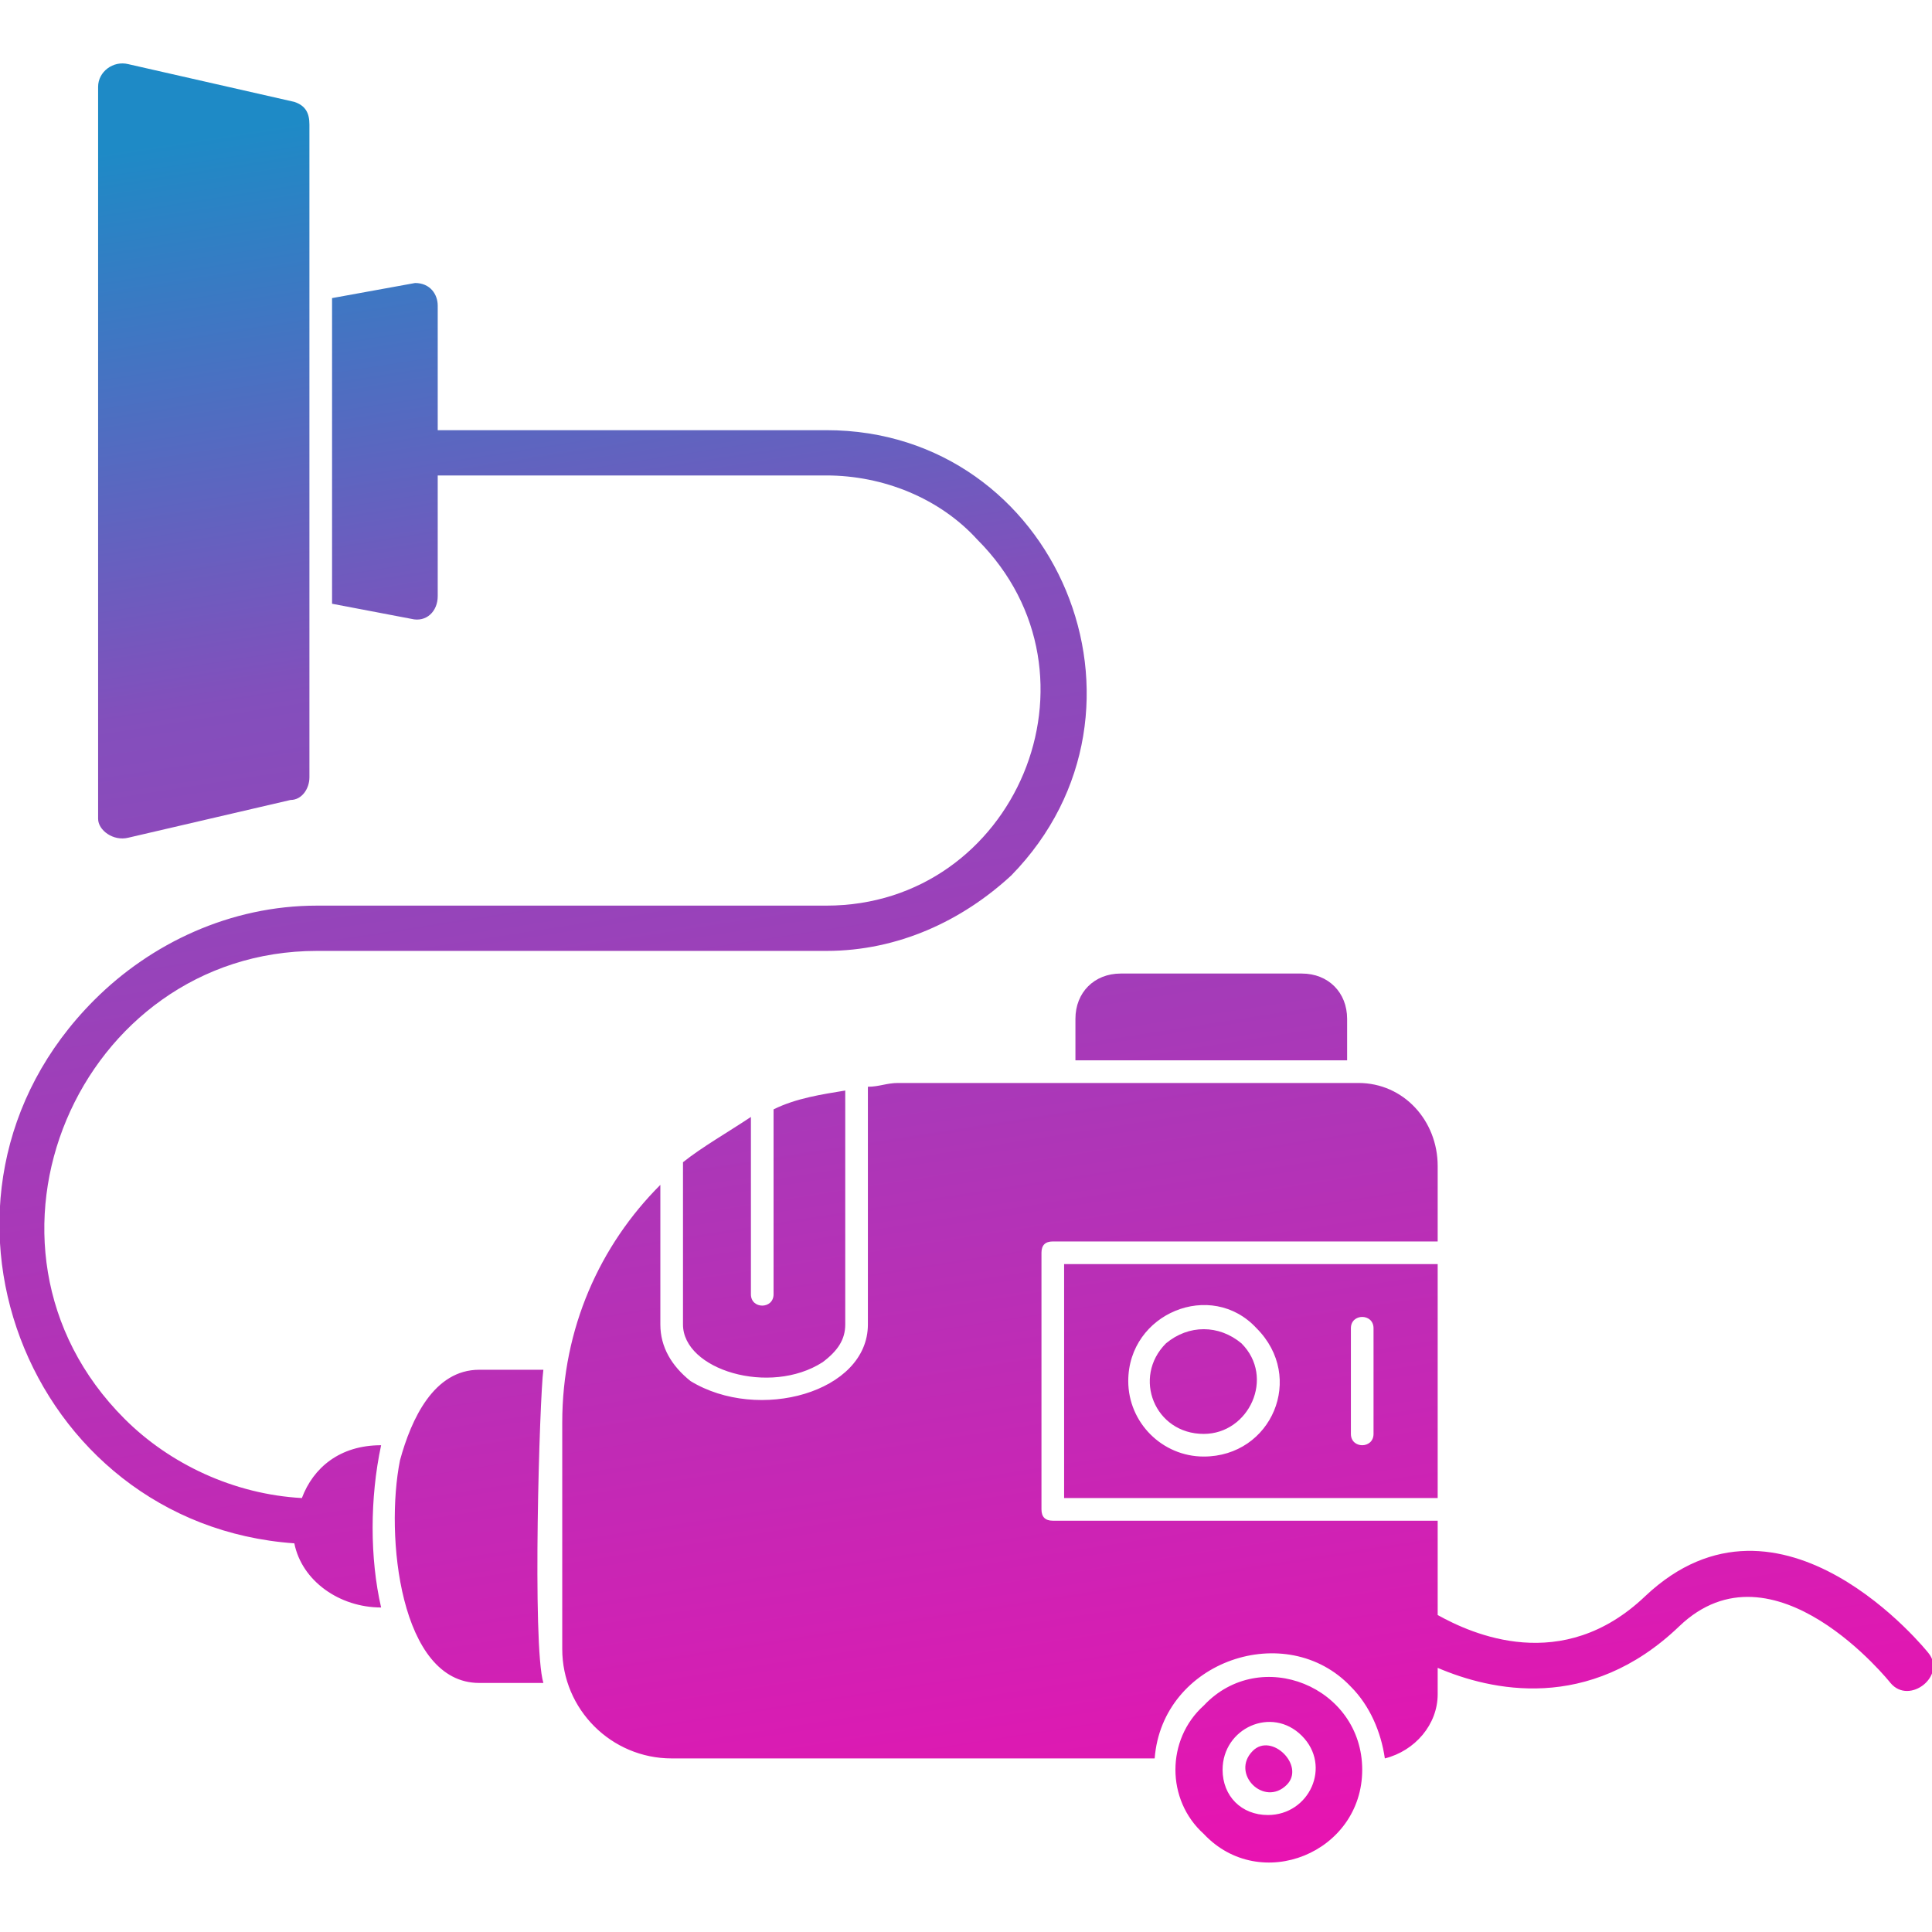 <svg xmlns="http://www.w3.org/2000/svg" width="512" height="512" fill-rule="evenodd" clip-rule="evenodd" image-rendering="optimizeQuality" shape-rendering="geometricPrecision" text-rendering="geometricPrecision" viewBox="0 0 512 512" id="vaccum-cleaner"><defs><linearGradient id="a" x1="217.962" x2="294.064" y1="10.669" y2="499.725" gradientUnits="userSpaceOnUse"><stop offset="0" stop-color="#1e8ac6"></stop><stop offset=".302" stop-color="#834fbc"></stop><stop offset="1" stop-color="#e813b1"></stop></linearGradient></defs><path fill="url(#a)" fill-rule="nonzero" d="M78 409c-71,-5 -105,-92 -53,-144 15,-15 36,-25 59,-25l135 0c50,0 76,-61 40,-97 -10,-11 -25,-17 -40,-17l-103 0 0 32 0 0c0,4 -3,7 -7,6l-21 -4 0 -81 22 -4c4,0 6,3 6,6l0 33 103 0c61,0 92,74 49,118 -13,12 -30,20 -49,20l-135 0c-63,0 -97,78 -51,124 12,12 29,20 47,21 3,-8 10,-14 21,-14 -3,14 -3,30 0,43 -11,0 -21,-7 -23,-17zm246 60c0,-11 13,-17 21,-9 8,8 2,21 -9,21 -7,0 -12,-5 -12,-12zm-5 17l0 0zm42 -17c0,-22 -27,-33 -42,-17 -10,9 -10,25 0,34 15,16 42,5 42,-17zm-20 4c5,-5 -4,-14 -9,-9 -6,6 3,15 9,9zm-56 -192l72 0 0 -11c0,-7 -5,-12 -12,-12l-48 0c-7,0 -12,5 -12,12l0 11zm14 85c0,-18 22,-27 34,-14 13,13 4,34 -14,34 -11,0 -20,-9 -20,-20zm-17 -31l0 62 99 0 0 -62 -99 0zm76 17c0,-4 6,-4 6,0l0 28c0,4 -6,4 -6,0l0 -28zm-49 4c-9,9 -3,24 10,24 12,0 19,-15 10,-24 -6,-5 -14,-5 -20,0zm-128 -5c0,12 23,19 37,10 4,-3 6,-6 6,-10l0 -62c-6,1 -13,2 -19,5l0 49c0,4 -6,4 -6,0l0 -47c-6,4 -13,8 -18,12l0 43zm-32 26l0 60c0,16 13,29 29,29l128 0c2,-26 35,-37 52,-19 5,5 8,12 9,19 8,-2 14,-9 14,-17l0 -7c14,6 40,12 64,-11 25,-24 56,15 56,15 5,6 15,-2 10,-8 0,0 -39,-49 -75,-15 -22,21 -46,10 -55,5l0 -25 -102 0c-2,0 -3,-1 -3,-3l0 -68c0,-2 1,-3 3,-3l102 0 0 -20c0,-12 -9,-22 -21,-22l-122 0c-3,0 -5,1 -8,1l0 63c0,18 -29,26 -47,15 -5,-4 -8,-9 -8,-15l0 -37c-16,16 -26,38 -26,63zm-43 10c-4,20 0,59 21,59l17 0c-3,-10 -1,-76 0,-83l-17 0c-12,0 -18,13 -21,24zm-80 -170l0 -194c0,-4 4,-7 8,-6l44 10c3,1 4,3 4,6l0 0 0 173c0,3 -2,6 -5,6l-43 10c-4,1 -8,-2 -8,-5l0 0z"></path></svg>